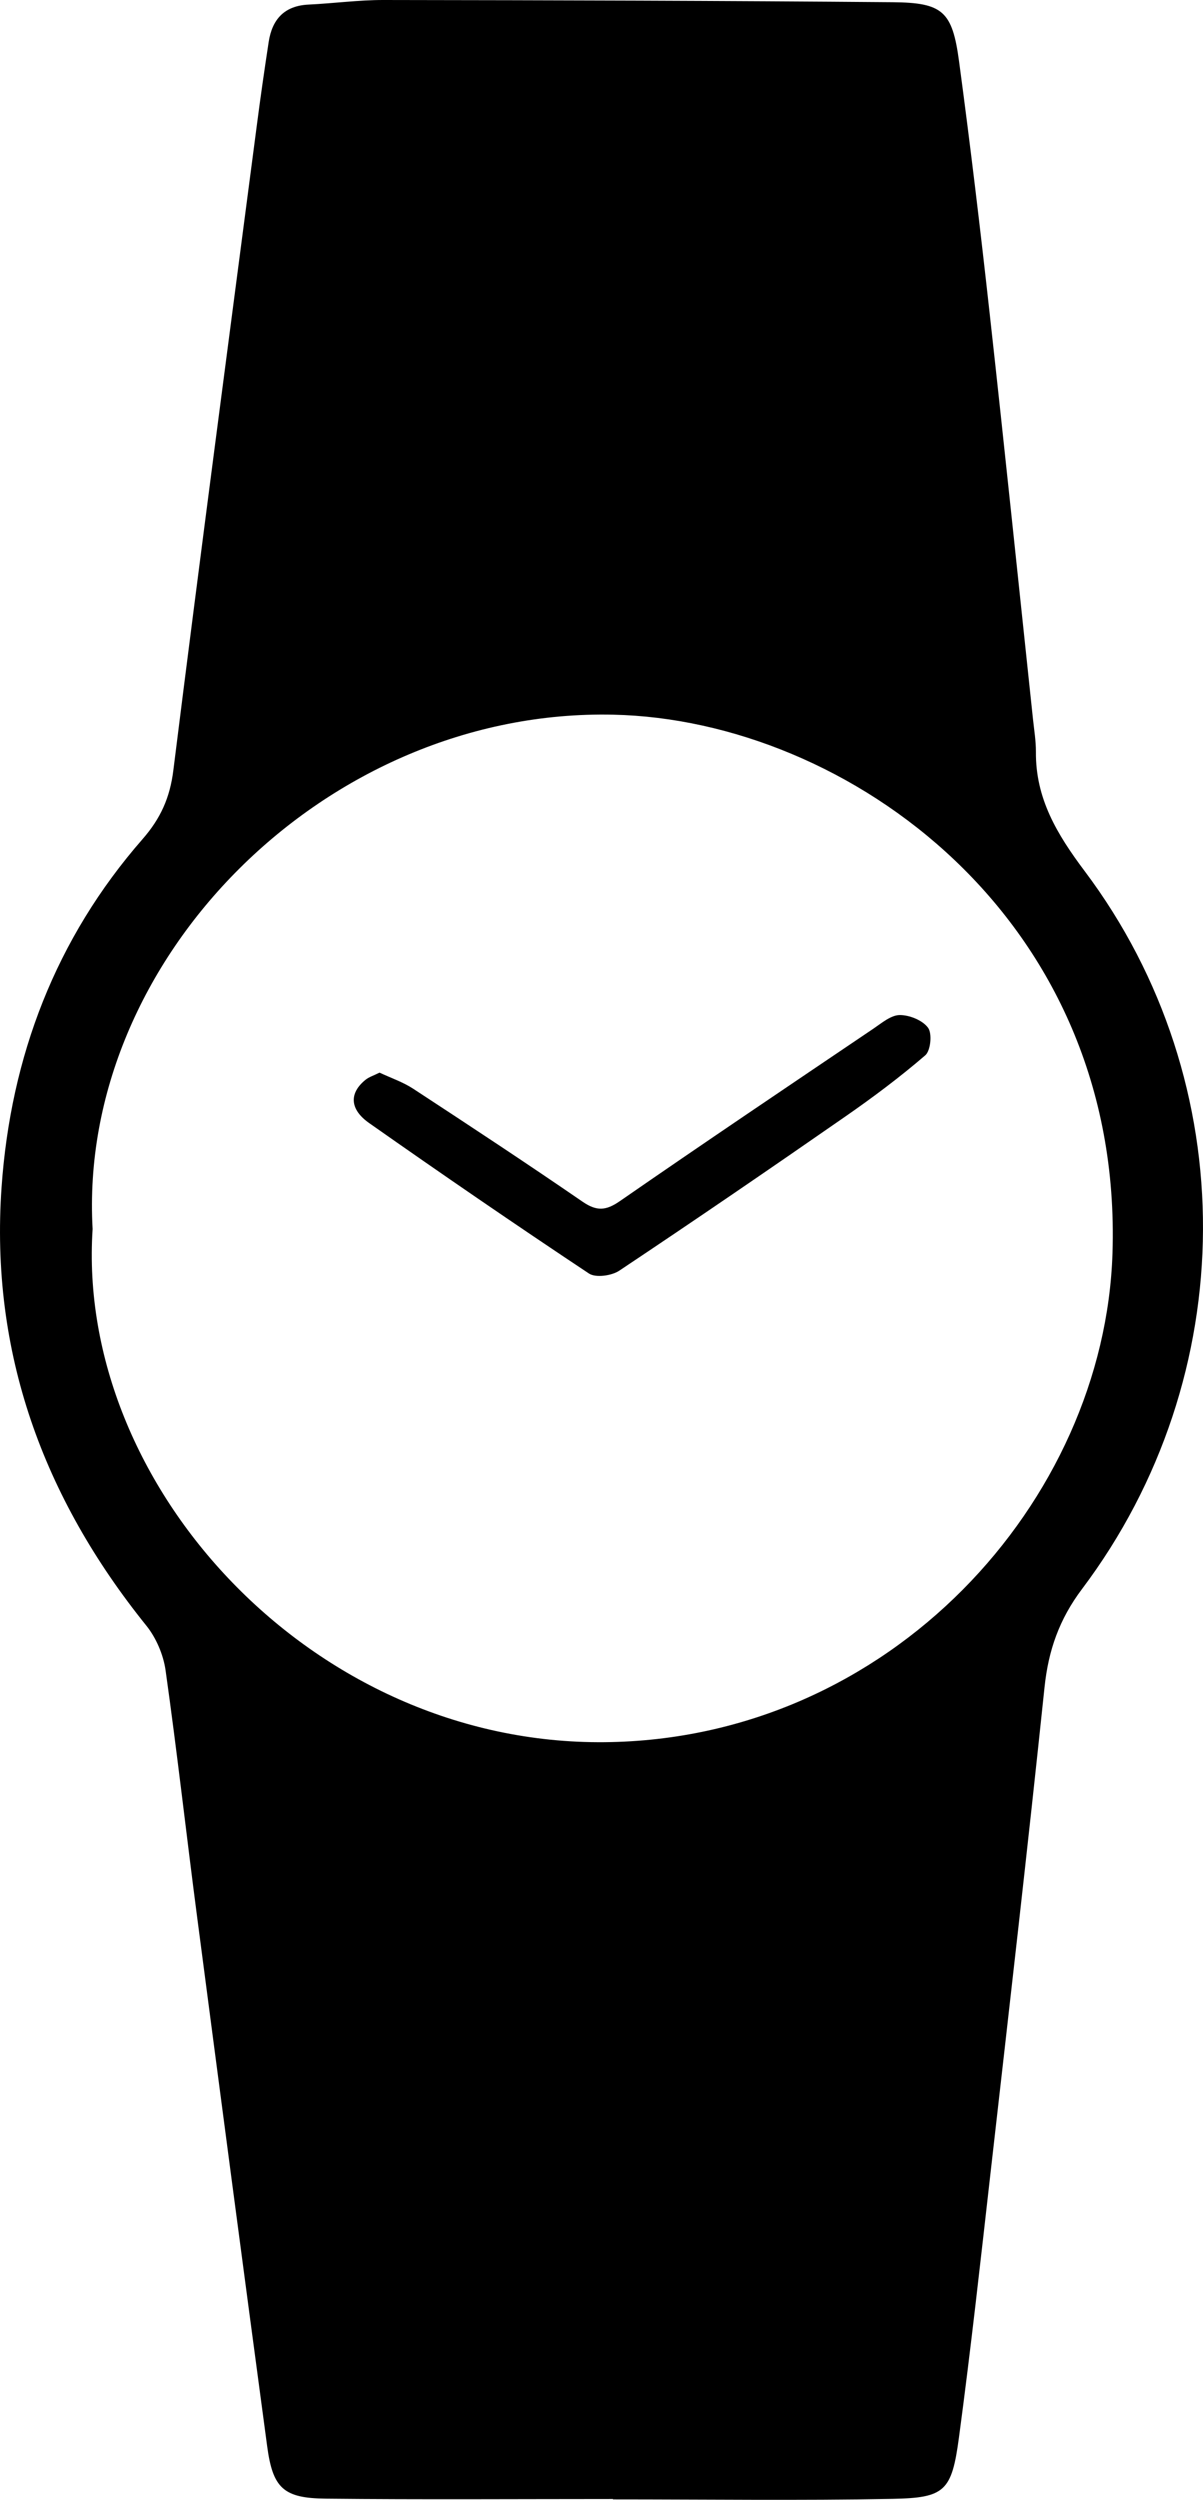 <?xml version="1.0" encoding="utf-8"?>
<!-- Generator: Adobe Illustrator 28.1.0, SVG Export Plug-In . SVG Version: 6.00 Build 0)  -->
<svg version="1.1" id="Calque_1" xmlns="http://www.w3.org/2000/svg" xmlns:xlink="http://www.w3.org/1999/xlink" x="0px" y="0px"
	 viewBox="0 0 238.74 495.78" style="enable-background:new 0 0 238.74 495.78;" xml:space="preserve">
<g>
	<g>
		<path d="M121.64,495.62c-18.99,0-37.99,0.14-56.98-0.07c-8.45-0.09-10.52-2.1-11.64-10.4c-4.7-34.95-9.31-69.92-13.89-104.89
			c-2.14-16.33-3.97-32.69-6.27-48.99c-0.44-3.09-1.86-6.42-3.81-8.85C8.56,297-1.98,268.23,0.31,235.47
			c1.81-25.91,10.72-49.31,27.98-69.05c3.57-4.08,5.44-8.22,6.11-13.64C39.75,110.04,45.41,67.34,51,24.62
			c0.71-5.44,1.49-10.87,2.32-16.29c0.69-4.5,3.11-7.19,7.91-7.42C66.22,0.67,71.2-0.01,76.18,0c33.66,0.05,67.32,0.14,100.98,0.44
			c9.96,0.09,11.83,1.8,13.17,11.74c2.24,16.65,4.23,33.34,6.08,50.05c2.97,26.79,5.74,53.6,8.59,80.4
			c0.23,2.15,0.59,4.31,0.58,6.46c-0.08,9.28,4.17,16.34,9.68,23.68c31.55,41.98,31.23,100.19-0.52,142.36
			c-4.53,6.01-6.68,12.17-7.45,19.5c-3.34,31.93-7.02,63.83-10.65,95.74c-2.01,17.69-3.96,35.39-6.33,53.03
			c-1.43,10.65-2.76,11.99-13.19,12.19c-18.49,0.36-36.99,0.1-55.48,0.1C121.64,495.67,121.64,495.64,121.64,495.62z M18.38,243.75
			c-3.34,50.78,43.49,102.31,101.59,101.77c56.75-0.53,99.24-47.8,100.81-97c2.12-66.36-52.53-105.75-99.06-106.78
			C64.7,140.49,15.37,190.29,18.38,243.75z"/>
		<path d="M75.32,212.73c2.24,1.05,4.64,1.86,6.69,3.2c11.26,7.37,22.5,14.77,33.59,22.39c2.79,1.91,4.62,1.83,7.42-0.11
			c16.67-11.54,33.5-22.85,50.31-34.2c1.64-1.11,3.47-2.68,5.22-2.7c1.94-0.01,4.55,1.04,5.63,2.53c0.84,1.15,0.51,4.54-0.56,5.46
			c-5.02,4.32-10.36,8.32-15.81,12.1c-14.88,10.33-29.83,20.56-44.9,30.6c-1.52,1.02-4.69,1.46-6.03,0.57
			c-14.67-9.74-29.2-19.71-43.61-29.83c-3.93-2.76-3.97-5.96-0.74-8.58C73.24,213.58,74.21,213.29,75.32,212.73z"/>
	</g>
</g>
</svg>
